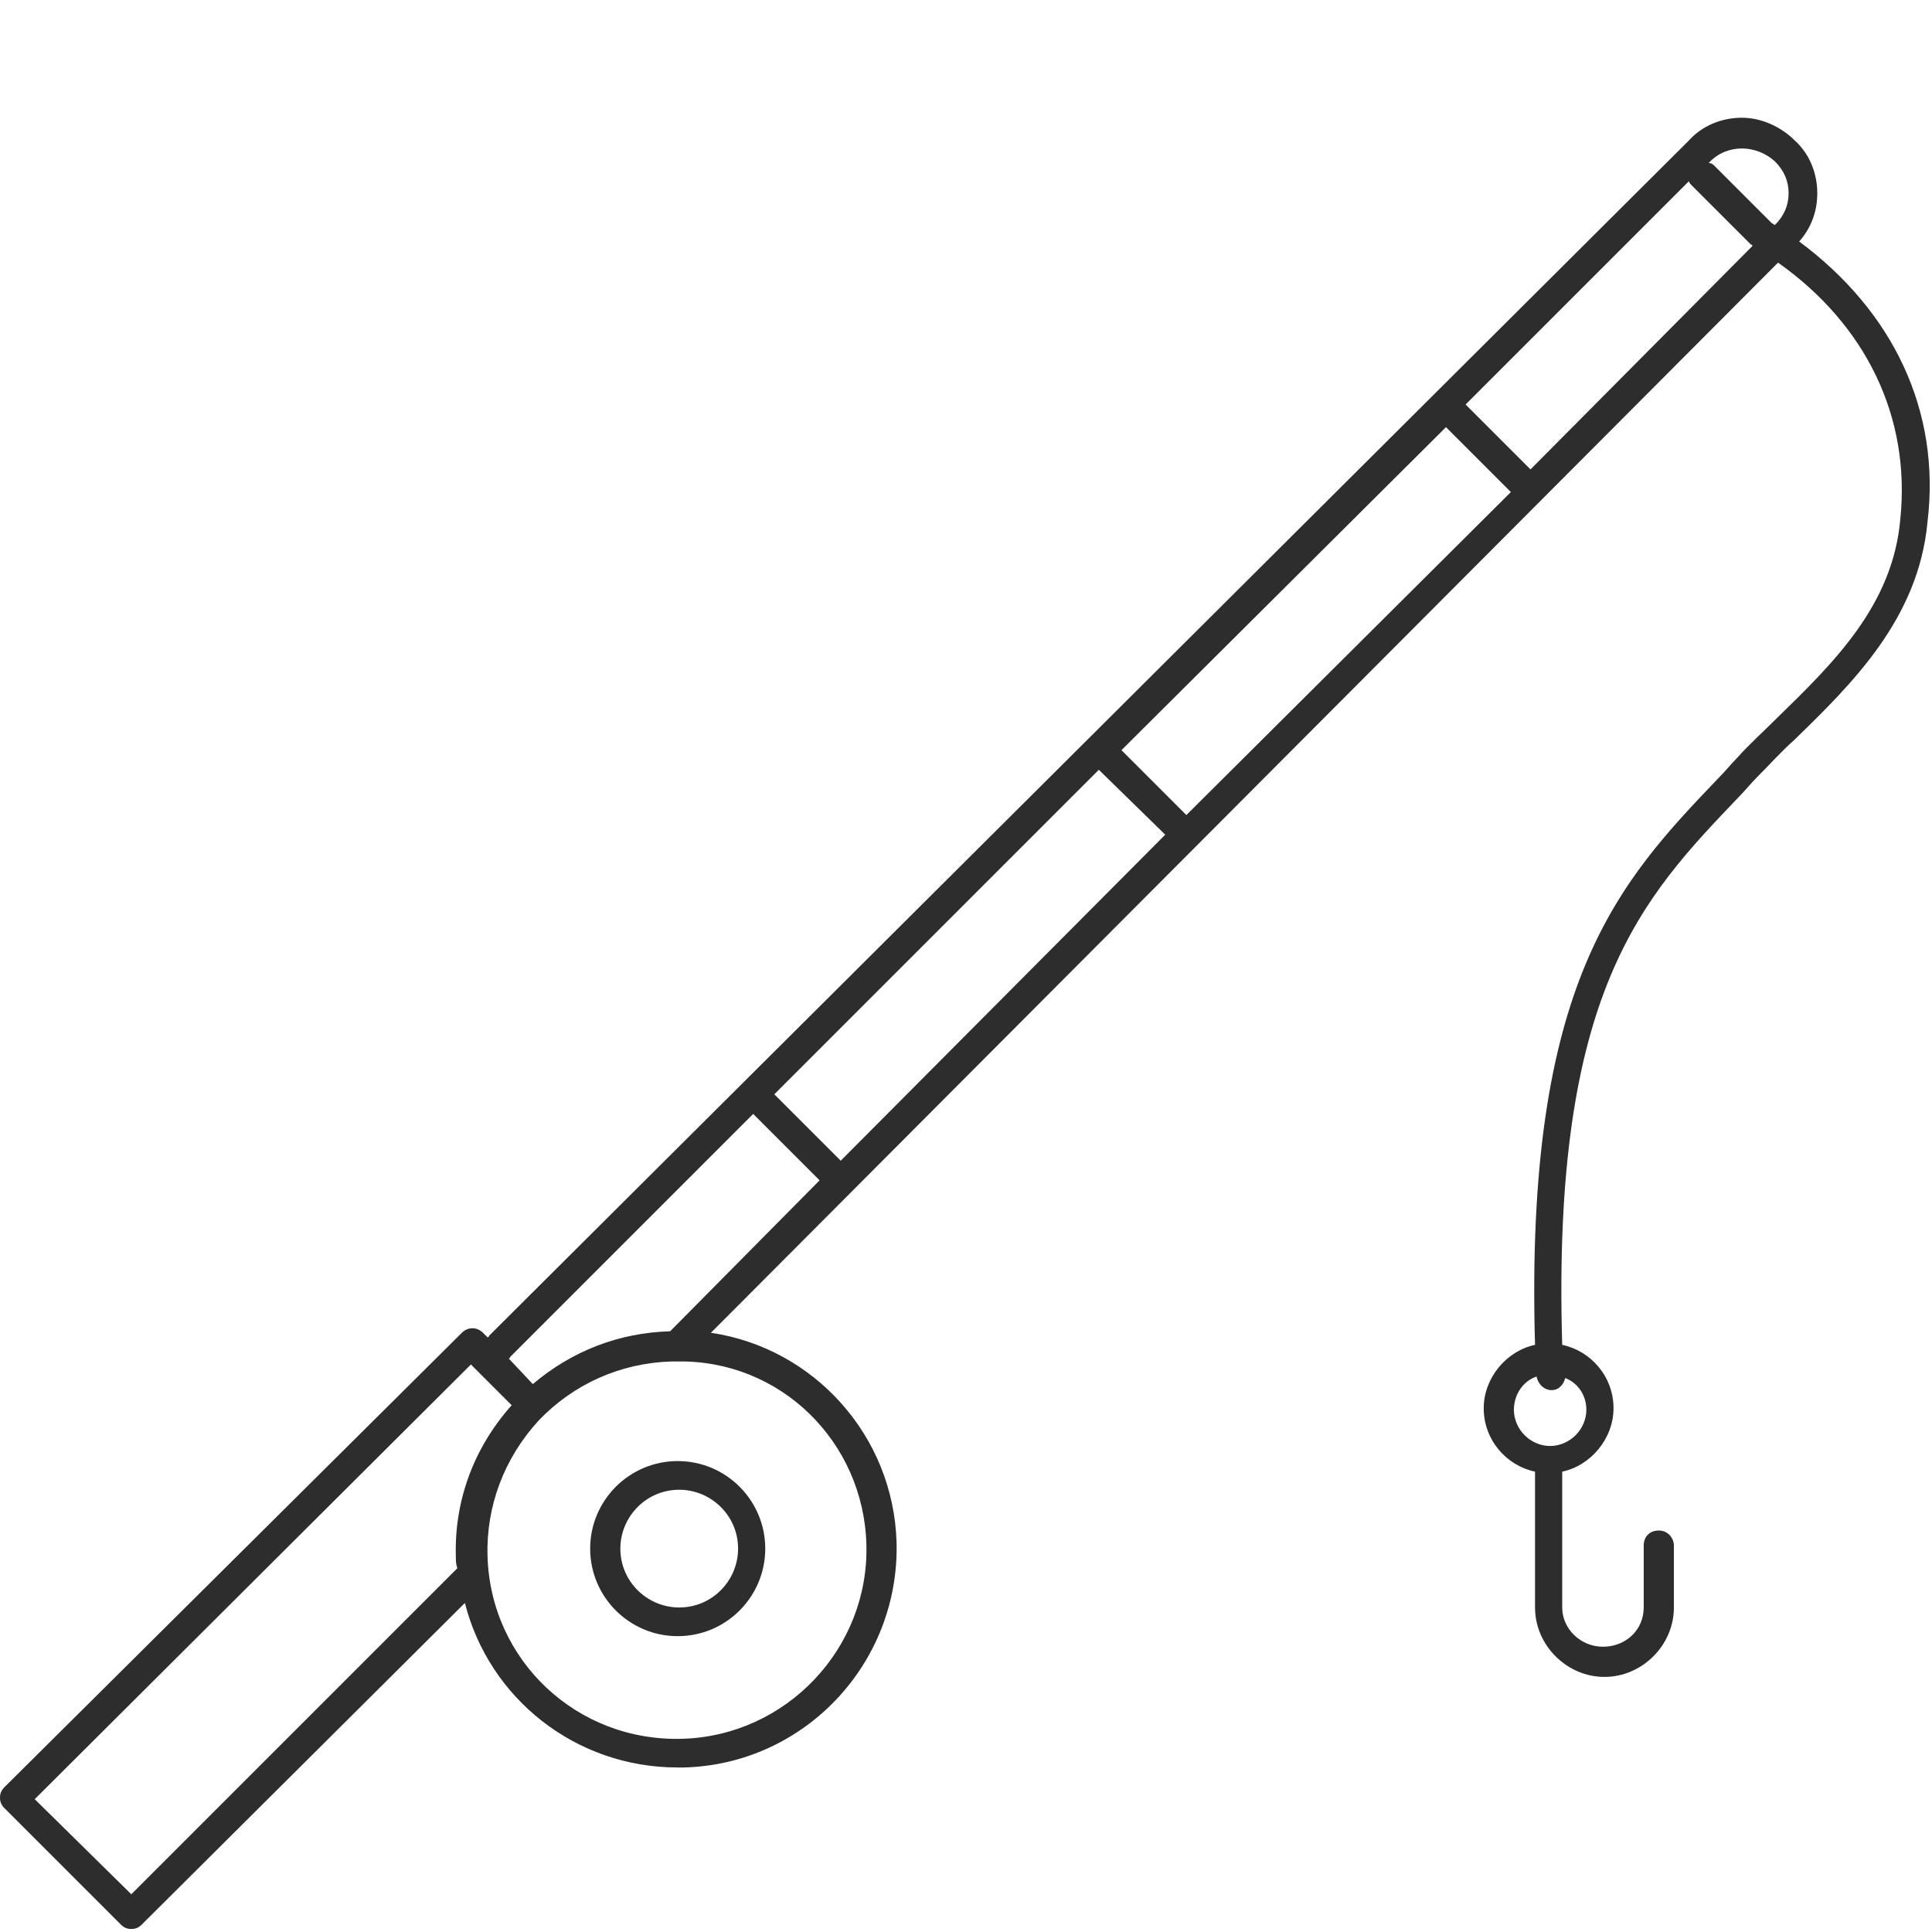 <?xml version="1.0" encoding="utf-8"?>
<!-- Generator: Adobe Illustrator 18.1.0, SVG Export Plug-In . SVG Version: 6.00 Build 0)  -->
<svg version="1.1" baseProfile="tiny" id="Layer_1" xmlns="http://www.w3.org/2000/svg" xmlns:xlink="http://www.w3.org/1999/xlink"
	 x="0px" y="0px" viewBox="0 0 128 128" xml:space="preserve">
<g>
	<path fill="#2D2D2D" d="M39.1,102.6c0,3.2,2.6,5.8,5.8,5.8s5.8-2.6,5.8-5.8c0-3.2-2.6-5.8-5.8-5.8S39.1,99.4,39.1,102.6z M45,98.7
		c2.1,0,3.9,1.7,3.9,3.9c0,2.1-1.7,3.9-3.9,3.9c-2.1,0-3.9-1.7-3.9-3.9C41.1,100.5,42.8,98.7,45,98.7z"/>
	<path fill="#2D2D2D" d="M119.2,16c0.8-0.9,1.2-2,1.2-3.2c0-1.3-0.5-2.6-1.5-3.5c-0.9-0.9-2.2-1.5-3.5-1.5c-1.3,0-2.6,0.5-3.5,1.5
		L32.4,88.5c0,0,0,0.1-0.1,0.1L32,88.3c-0.4-0.4-1-0.4-1.4,0L0.3,118.4c-0.2,0.2-0.3,0.4-0.3,0.7s0.1,0.5,0.3,0.7l7.7,7.7
		c0.2,0.2,0.4,0.3,0.7,0.3s0.5-0.1,0.7-0.3l21.4-21.3c1.6,6.3,7.3,10.9,14.1,10.9c0.1,0,0.3,0,0.4,0c8-0.2,14.3-6.9,14.1-14.9
		c-0.2-7.1-5.5-12.9-12.3-13.9l70.7-70.9c5.8,4.1,8.8,10.2,8.1,17c-0.5,5.7-4.4,9.5-8.2,13.2c-0.9,0.9-1.8,1.7-2.6,2.6
		c-0.4,0.4-0.8,0.9-1.2,1.3c-6.6,6.9-12.9,13.5-12.2,37.6c-1.9,0.4-3.4,2.2-3.4,4.2c0,2.1,1.5,3.8,3.4,4.2v9c0,2.5,2.1,4.6,4.6,4.6
		s4.6-2.1,4.6-4.6v-4.1c0-0.5-0.4-1-1-1s-1,0.4-1,1v4.1c0,1.5-1.2,2.6-2.7,2.6s-2.7-1.2-2.7-2.6v-9c1.9-0.4,3.4-2.2,3.4-4.2
		c0-2.1-1.5-3.8-3.4-4.2c-0.7-23.4,5.3-29.6,11.7-36.3c0.4-0.4,0.8-0.9,1.2-1.3c0.8-0.8,1.6-1.7,2.5-2.5c3.8-3.7,8.2-8,8.8-14.4
		C128.6,27.2,125.4,20.6,119.2,16z M101.4,31.1l-4.3-4.3l14.8-14.8c0,0.1,0.1,0.2,0.2,0.3l3.9,3.9c0,0,0.1,0,0.1,0.1L101.4,31.1z
		 M78.6,54l-4.3-4.3l21.5-21.4l4.3,4.3L78.6,54z M55.7,76.9l-4.4-4.4L72.8,51l4.4,4.3L55.7,76.9z M117.6,10.7
		c0.6,0.6,0.9,1.3,0.9,2.1s-0.3,1.5-0.9,2.1l0,0c-0.1,0-0.1-0.1-0.2-0.1l-3.8-3.8c-0.1-0.1-0.2-0.2-0.4-0.2l0.1-0.1
		C114.5,9.5,116.4,9.6,117.6,10.7z M8.7,125.5l-6.4-6.3l28.9-28.8l2.7,2.7c-2.5,2.8-3.8,6.3-3.7,10c0,0.3,0,0.5,0.1,0.8L8.7,125.5z
		 M57.4,102.3c0.2,6.9-5.3,12.7-12.2,12.9c-7,0.2-12.7-5.2-12.9-12.1c-0.1-3.3,1.1-6.5,3.4-9c2.3-2.4,5.4-3.8,8.8-3.9
		c0.1,0,0.3,0,0.4,0C51.7,90.1,57.2,95.5,57.4,102.3z M44.4,88.2c-3.4,0.1-6.5,1.3-9.1,3.5L33.7,90c0,0,0.1,0,0.1-0.1l16.1-16.1
		l4.4,4.4c0,0,0,0,0,0L44.4,88.2C44.4,88.2,44.4,88.2,44.4,88.2z M105.1,93.4c0,1.3-1.1,2.4-2.4,2.4c-1.3,0-2.4-1.1-2.4-2.4
		c0-1,0.6-1.9,1.5-2.2c0.1,0.5,0.5,0.9,1,0.9c0,0,0,0,0,0c0.5,0,0.8-0.4,0.9-0.8C104.5,91.6,105.1,92.4,105.1,93.4z"/>
</g>
</svg>

